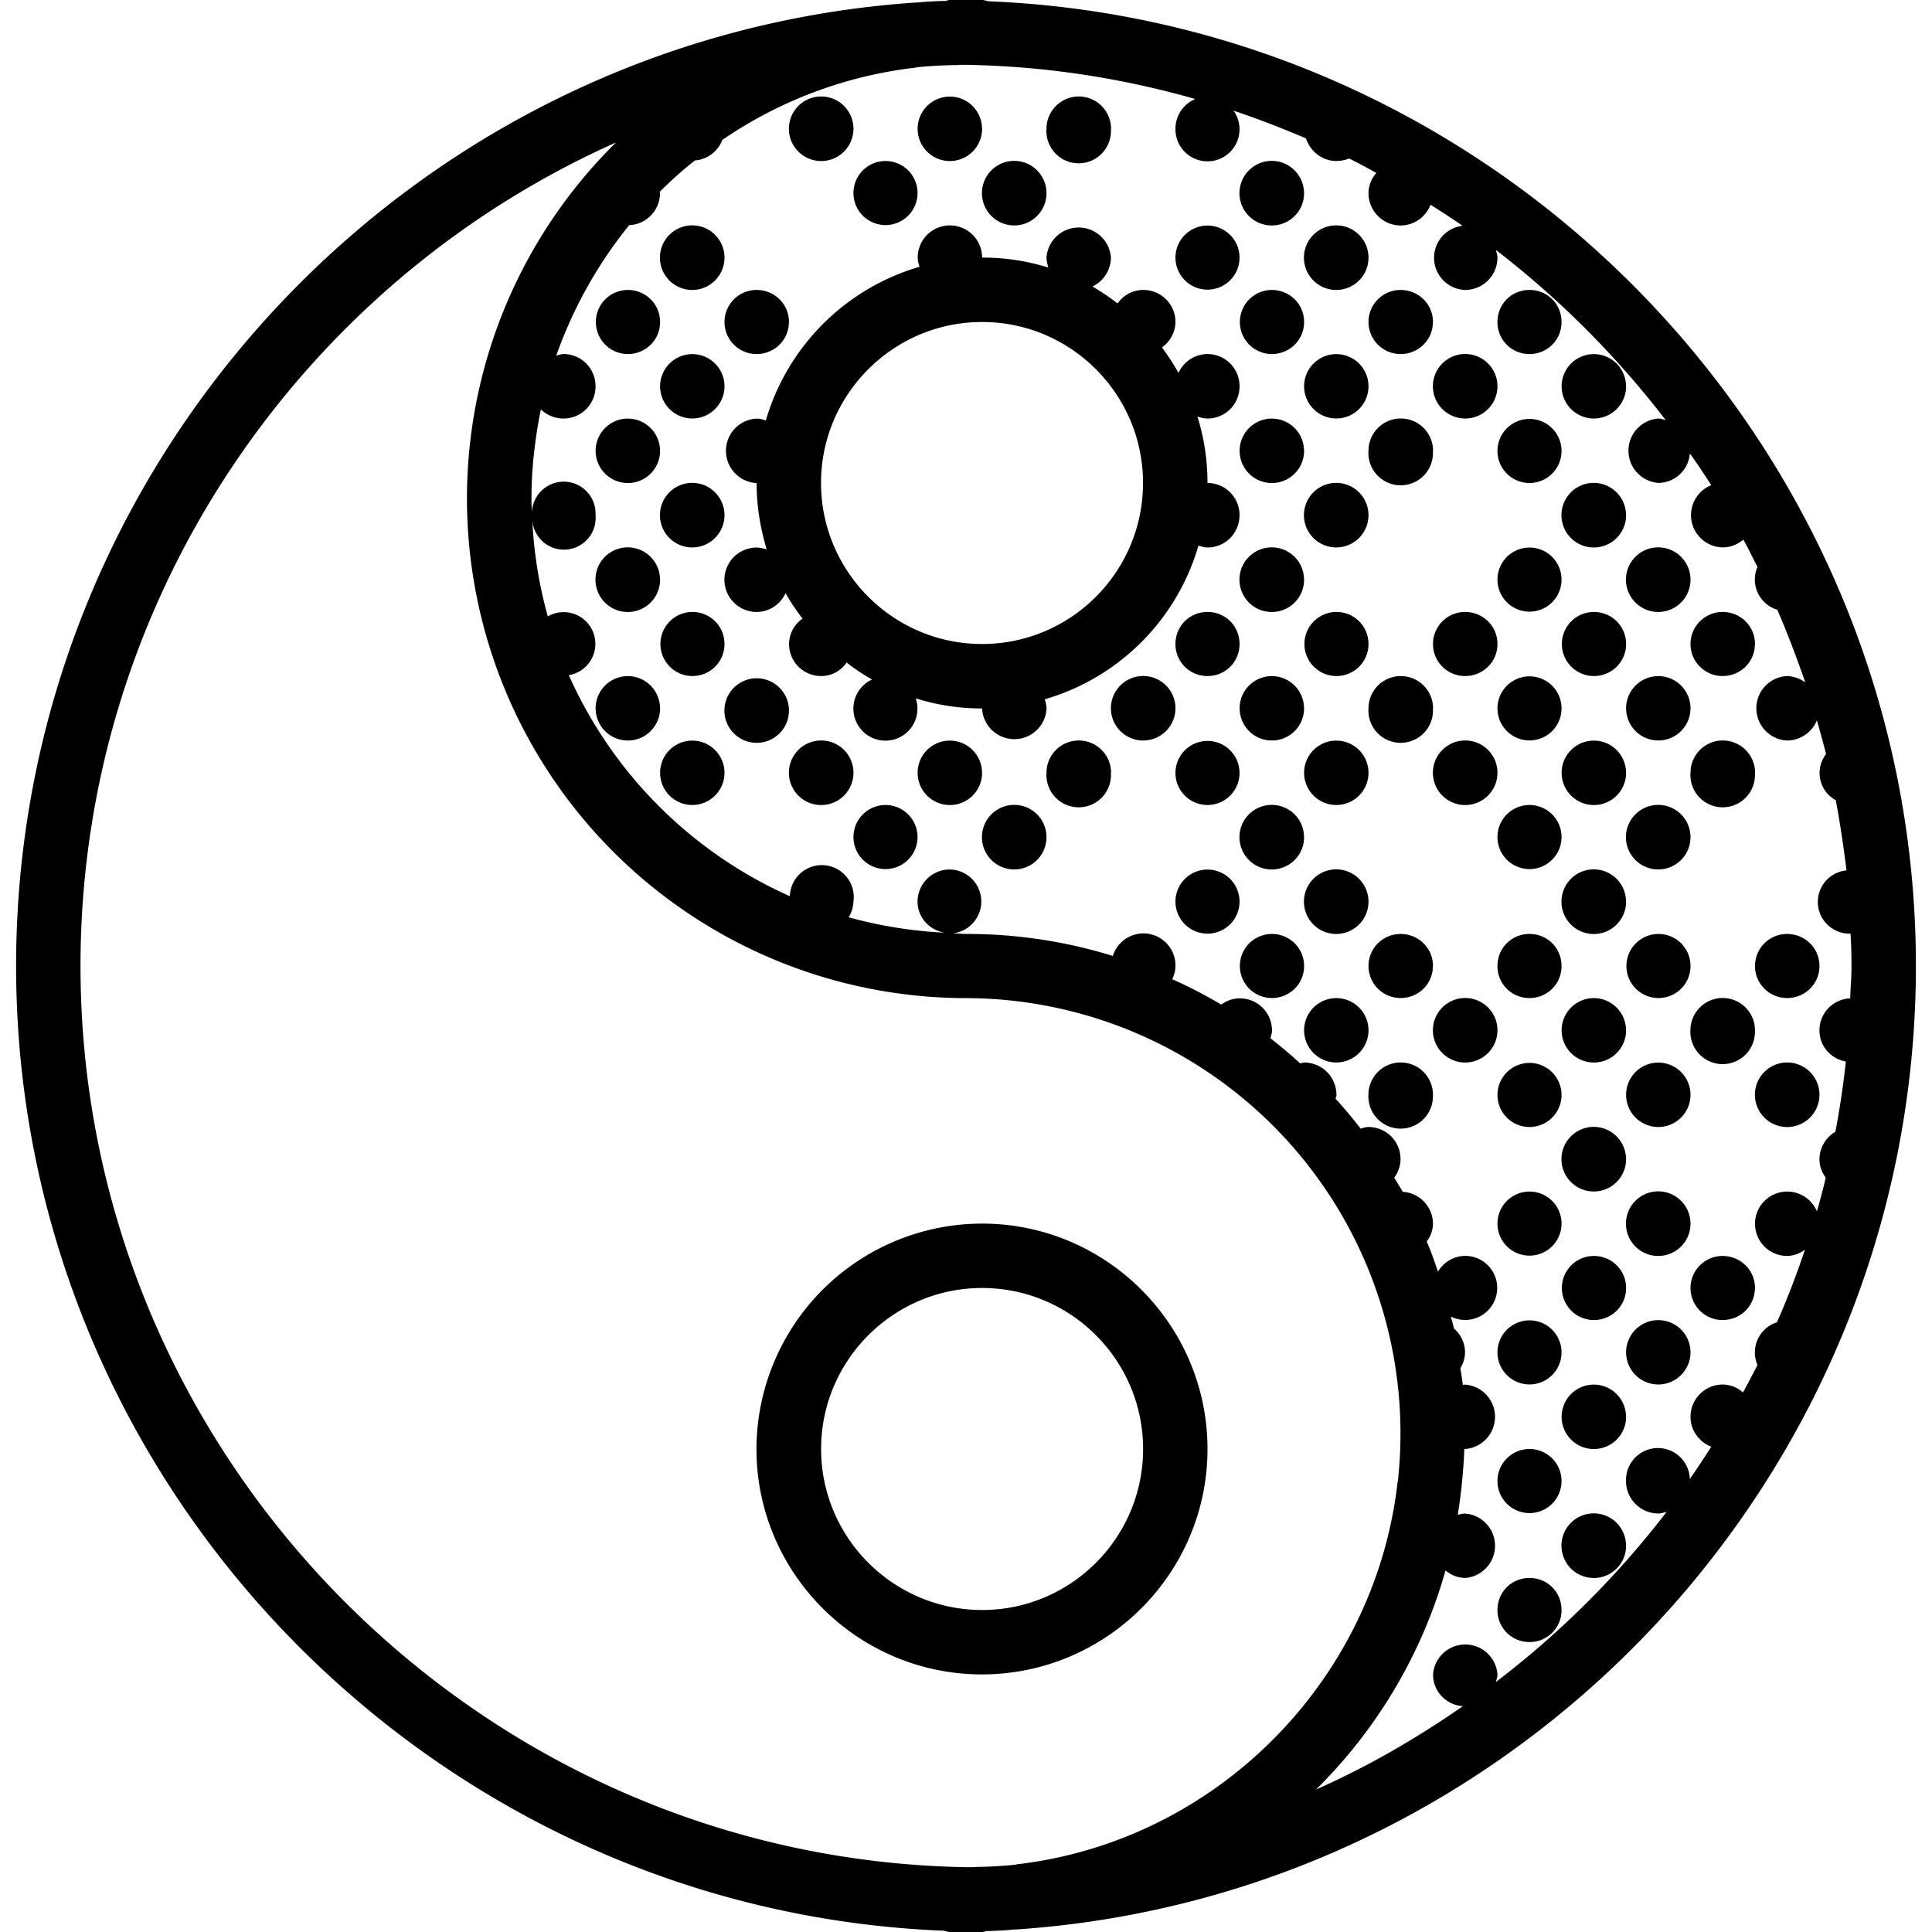 <svg xmlns="http://www.w3.org/2000/svg" width="32" height="32" viewBox="0 0 24 24">
    <path d="M12.281.016C12.254.012 12.227 0 12.2 0h-.398c-.024 0-.04.008-.059.012h-.023a4.704 4.704 0 0 0-.336.02h-.012-.004C5.105.46.2 5.714.2 12c0 6.422 5.133 11.727 11.52 11.984.027.004.054.016.082.016h.398c.024 0 .04-.008.059-.012h.023c.11-.004.215-.008.32-.02h.032C18.895 23.54 23.8 18.286 23.8 12 23.8 5.578 18.668.273 12.28.016zm.344 23.144c-.004 0-.008.004-.012.004a5.674 5.674 0 0 1-.445.027h-.031c-.04.004-.082.004-.121.004C5.937 23.098 1 18.085 1 12 1 7.477 3.723 3.523 7.652 1.77A6.207 6.207 0 0 0 12 12.399a5.408 5.408 0 0 1 5.371 5.94c0 .02-.004.04-.008.06-.277 2.48-2.258 4.476-4.738 4.761zm10.305-9.973c-.032.293-.075.586-.13.872a.4.4 0 0 0-.198.34c0 .09.03.164.078.23-.032.14-.07.281-.11.418a.4.4 0 1 0-.371.555.376.376 0 0 0 .223-.079 10.49 10.49 0 0 1-.348.903.393.393 0 0 0-.242.531c-.059.113-.117.227-.18.34a.386.386 0 0 0-.254-.098.401.401 0 0 0-.398.403c0 .168.11.312.258.37-.086.133-.172.266-.266.4a.396.396 0 0 0-.793.026c0 .223.18.403.403.403.035 0 .066-.012.101-.02a11.32 11.32 0 0 1-2.121 2.114c.008-.032.02-.06.02-.094a.401.401 0 0 0-.8 0c-.001.21.163.379.37.394-.574.399-1.18.75-1.824 1.035a6.182 6.182 0 0 0 1.609-2.722.38.38 0 0 0 .242.094.401.401 0 0 0 0-.8c-.031-.001-.058.01-.09.014.043-.265.07-.539.082-.82.004 0 .004.004.008.004a.401.401 0 0 0 0-.8c-.012 0-.02.003-.027.007-.008-.074-.02-.14-.031-.21a.381.381 0 0 0 .058-.196.39.39 0 0 0-.137-.297c-.011-.05-.027-.102-.039-.149a.398.398 0 1 0 .176-.754.397.397 0 0 0-.336.196c-.043-.125-.086-.254-.14-.375a.367.367 0 0 0 .078-.223.4.4 0 0 0-.375-.394l-.106-.176a.39.39 0 0 0 .078-.23A.398.398 0 0 0 17 14c-.035 0-.066.012-.098.02a5.608 5.608 0 0 0-.312-.372c.004-.015.012-.03.012-.046a.402.402 0 0 0-.403-.403c-.015 0-.031.008-.047.012a5.608 5.608 0 0 0-.37-.313c.007-.035.019-.062.019-.097a.398.398 0 0 0-.403-.399.378.378 0 0 0-.226.078 6.003 6.003 0 0 0-.61-.316.39.39 0 0 0 .04-.164.398.398 0 0 0-.778-.125A6.119 6.119 0 0 0 12 11.602c-.055 0-.105-.008-.16-.008a.398.398 0 0 0-.04-.793.401.401 0 0 0-.402.398c0 .2.149.356.336.387a5.458 5.458 0 0 1-1.191-.191.409.409 0 0 0 .059-.196.397.397 0 1 0-.79-.066 5.425 5.425 0 0 1-2.746-2.746.394.394 0 1 0-.261-.73 5.386 5.386 0 0 1-.192-1.188.394.394 0 0 0 .785-.07.395.395 0 1 0-.79-.04c-.003-.054-.006-.105-.006-.16a4.982 4.982 0 0 1 .035-.597c.02-.176.047-.348.082-.516.074.07.172.113.281.113.223 0 .398-.18.398-.398A.398.398 0 0 0 7 4.398c-.031 0-.059.012-.09.02a5.46 5.46 0 0 1 .906-1.621.4.4 0 0 0 .383-.399c0-.003-.004-.011-.004-.015.14-.14.285-.27.438-.39a.396.396 0 0 0 .34-.255A5.326 5.326 0 0 1 11.375.84c.004 0 .008-.004.012-.004.148-.016.297-.023.445-.027h.05c.032-.004.067-.004.098-.004.993.015 1.954.164 2.868.425a.4.4 0 0 0-.246.372.398.398 0 1 0 .722-.227c.305.102.606.219.899.344.054.16.199.281.379.281a.429.429 0 0 0 .156-.031c.113.054.226.117.34.18a.376.376 0 0 0-.098.25c0 .222.18.402.398.402.172 0 .317-.11.372-.258.136.086.27.172.398.262a.4.4 0 0 0 .031.797c.223 0 .403-.18.403-.403 0-.031-.012-.062-.02-.094.793.61 1.5 1.32 2.11 2.114-.032-.008-.06-.02-.09-.02a.401.401 0 0 0 0 .8.396.396 0 0 0 .39-.366c.094.129.18.262.266.394a.401.401 0 0 0 .14.773c.102 0 .188-.038.258-.097.063.11.117.227.176.34a.391.391 0 0 0 .246.531c.129.297.242.598.348.903a.416.416 0 0 0-.227-.079.401.401 0 0 0 0 .801.403.403 0 0 0 .371-.25c.04.137.078.278.114.418a.385.385 0 0 0 .121.574c.054.29.097.579.133.871a.394.394 0 0 0 .05.786c.008.132.012.265.012.402s-.012.27-.016.402a.397.397 0 0 0-.382.399c0 .195.14.351.328.386zm0 0"/>
    <path d="M14.887 6.777c.039.012.074.024.113.024.223 0 .398-.18.398-.403A.398.398 0 0 0 15 6c0-.29-.043-.563-.125-.824.04.011.082.023.125.023.223 0 .398-.18.398-.398A.398.398 0 0 0 15 4.398a.397.397 0 0 0-.36.235 2.94 2.94 0 0 0-.206-.317.397.397 0 0 0 .168-.316.398.398 0 0 0-.403-.398.387.387 0 0 0-.316.168 2.739 2.739 0 0 0-.313-.211.4.4 0 0 0 .23-.36.401.401 0 0 0-.8 0c0 .043.012.086.023.125A2.716 2.716 0 0 0 12.2 3.2a.4.4 0 0 0-.8 0c0 .04.011.078.023.114a2.81 2.81 0 0 0-1.91 1.91c-.035-.012-.07-.024-.114-.024a.401.401 0 0 0 0 .801c0 .29.047.563.125.824a.418.418 0 0 0-.125-.023.4.4 0 0 0 0 .8c.16 0 .297-.097.36-.234.062.113.133.215.21.317A.387.387 0 0 0 9.802 8c0 .223.18.398.398.398a.382.382 0 0 0 .317-.168c.101.079.207.149.316.211a.398.398 0 1 0 .543.234c.262.083.54.126.824.126a.401.401 0 0 0 .801 0 .366.366 0 0 0-.023-.114 2.802 2.802 0 0 0 1.91-1.91zM12.199 8c-1.101 0-2-.898-2-2 0-1.102.899-2 2-2 1.106 0 2 .898 2 2 0 1.102-.894 2-2 2zm0 0M12.2 15.2A2.806 2.806 0 0 0 9.397 18c0 1.543 1.258 2.8 2.801 2.8C13.742 20.8 15 19.544 15 18s-1.258-2.8-2.8-2.8zm0 4.8c-1.102 0-2-.898-2-2 0-1.102.898-2 2-2 1.105 0 2 .898 2 2 0 1.102-.895 2-2 2zm0 0M11.398 2.398a.398.398 0 1 1-.796 0 .398.398 0 1 1 .796 0zm0 0M9.8 2.398a.401.401 0 1 1 0 0zm0 0"/>
    <path d="M13 2.398a.401.401 0 1 1-.802.003.401.401 0 0 1 .802-.003zm0 0M13.8 1.602A.401.401 0 1 1 13 1.597a.401.401 0 0 1 .802.005zm0 0M12.2 1.602a.4.4 0 1 1-.801-.004.4.4 0 0 1 .8.004zm0 0M14.602 2.398a.401.401 0 1 1 0 0zm0 0M16.2 2.398a.401.401 0 1 1-.803.003.401.401 0 0 1 .802-.003zm0 0M10.602 1.602a.401.401 0 1 1-.802-.005.401.401 0 0 1 .802.005zm0 0M9.8 4c0 .223-.179.398-.402.398a.398.398 0 1 1 0-.796c.223 0 .403.175.403.398zm0 0M8.2 4c0 .223-.18.398-.4.398a.398.398 0 1 1 0-.796c.22 0 .4.175.4.398zm0 0M9 3.2a.401.401 0 1 1-.802.002A.401.401 0 0 1 9 3.199zm0 0M16.2 4c0 .223-.18.398-.4.398a.398.398 0 1 1 0-.796c.22 0 .4.175.4.398zm0 0M17.8 4c0 .223-.179.398-.402.398a.398.398 0 1 1 0-.796c.223 0 .403.175.403.398zm0 0M17 3.2a.401.401 0 1 1-.802.002.401.401 0 0 1 .802-.003zm0 0M15.398 3.2a.398.398 0 1 1-.796 0 .398.398 0 1 1 .796 0zm0 0M10.602 3.2a.401.401 0 1 1 0 0zm0 0M8.2 5.602a.4.4 0 1 1-.801-.004.4.4 0 0 1 .8.004zm0 0M9 4.8a.4.4 0 1 1-.8-.003.4.4 0 0 1 .8.004zm0 0M16.2 5.602a.4.4 0 1 1-.801-.004.4.4 0 0 1 .8.004zm0 0M17.8 5.602A.401.401 0 1 1 17 5.597a.401.401 0 0 1 .802.005zm0 0M17 4.8a.4.4 0 1 1-.8-.003.4.4 0 0 1 .8.004zm0 0M19.398 4a.395.395 0 0 1-.398.398.395.395 0 0 1-.398-.398c0-.223.175-.398.398-.398.223 0 .398.175.398.398zm0 0M19.398 5.602a.398.398 0 1 1-.796 0 .398.398 0 1 1 .796 0zm0 0M18.602 4.8a.401.401 0 1 1-.802-.004.401.401 0 0 1 .802.005zm0 0M20.2 4.8a.4.4 0 1 1-.801-.003.4.4 0 0 1 .8.004zm0 0M8.2 7.2a.401.401 0 1 1-.803.002.401.401 0 0 1 .802-.003zm0 0M9 6.398a.401.401 0 1 1-.802.003A.401.401 0 0 1 9 6.398zm0 0M16.2 7.2a.401.401 0 1 1-.803.002.401.401 0 0 1 .802-.003zm0 0M17.8 7.2a.401.401 0 1 1 0 0zm0 0M17 6.398a.401.401 0 1 1-.802.003.401.401 0 0 1 .802-.003zm0 0M9.8 8.8A.401.401 0 1 1 9 8.797.401.401 0 0 1 9.8 8.8zm0 0M8.2 8.8a.4.4 0 1 1-.801-.003.4.4 0 0 1 .8.004zm0 0M9 8c0 .223-.18.398-.398.398a.398.398 0 1 1 0-.796C8.82 7.602 9 7.777 9 8zm0 0M14.602 8.8a.401.401 0 1 1-.802-.004.401.401 0 0 1 .802.005zm0 0M16.2 8.8a.4.4 0 1 1-.801-.003.4.4 0 0 1 .8.004zm0 0M17.8 8.8A.401.401 0 1 1 17 8.797a.401.401 0 0 1 .802.005zm0 0M17 8c0 .223-.18.398-.398.398a.398.398 0 1 1 0-.796c.218 0 .398.175.398.398zm0 0M19.398 7.2a.398.398 0 1 1-.796 0 .398.398 0 1 1 .796 0zm0 0M18.602 6.398a.401.401 0 1 1 0 0zm0 0M18.602 8c0 .223-.18.398-.403.398a.398.398 0 1 1 0-.796c.223 0 .403.175.403.398zm0 0M21 7.2a.401.401 0 1 1-.802.002.401.401 0 0 1 .802-.003zm0 0M20.2 6.398a.401.401 0 1 1-.803.003.401.401 0 0 1 .802-.003zm0 0M20.2 8c0 .223-.18.398-.4.398a.398.398 0 1 1 0-.796c.22 0 .4.175.4.398zm0 0M21.8 8c0 .223-.179.398-.402.398a.398.398 0 1 1 0-.796c.223 0 .403.175.403.398zm0 0M15.398 8a.395.395 0 0 1-.398.398.395.395 0 0 1-.398-.398c0-.223.175-.398.398-.398.223 0 .398.175.398.398zm0 0M11.398 10.398a.398.398 0 1 1-.796 0 .398.398 0 1 1 .796 0zm0 0M9.8 10.398a.401.401 0 1 1 0 0zm0 0M9 9.602a.4.4 0 1 1-.8-.004.4.4 0 0 1 .8.004zm0 0M13 10.398a.401.401 0 1 1-.802.003.401.401 0 0 1 .802-.003zm0 0M13.8 9.602A.401.401 0 1 1 13 9.597a.401.401 0 0 1 .802.005zm0 0M12.2 9.602a.4.4 0 1 1-.801-.004.4.4 0 0 1 .8.004zm0 0M14.602 10.398a.401.401 0 1 1 0 0zm0 0M16.2 10.398a.401.401 0 1 1-.803.003.401.401 0 0 1 .802-.003zm0 0M17.8 10.398a.401.401 0 1 1 0 0zm0 0M17 9.602a.4.4 0 1 1-.8-.004.4.4 0 0 1 .8.004zm0 0M15.398 9.602a.398.398 0 1 1-.796 0 .398.398 0 1 1 .796 0zm0 0M10.602 9.602a.401.401 0 1 1-.802-.005.401.401 0 0 1 .802.005zm0 0M13.8 11.2a.401.401 0 1 1 0 0zm0 0M16.2 12c0 .223-.18.398-.4.398a.398.398 0 1 1 0-.796c.22 0 .4.175.4.398zm0 0M17.8 12c0 .223-.179.398-.402.398a.398.398 0 1 1 0-.796c.223 0 .403.175.403.398zm0 0M17 11.2a.401.401 0 1 1-.802.002.401.401 0 0 1 .802-.003zm0 0M19.398 8.8a.398.398 0 1 1-.796 0 .398.398 0 1 1 .796 0zm0 0M19.398 10.398a.398.398 0 1 1-.796 0 .398.398 0 1 1 .796 0zm0 0M18.602 9.602a.401.401 0 1 1-.802-.005.401.401 0 0 1 .802.005zm0 0M19.398 12a.395.395 0 0 1-.398.398.395.395 0 0 1-.398-.398c0-.223.175-.398.398-.398.223 0 .398.175.398.398zm0 0M18.602 11.2a.401.401 0 1 1 0 0zm0 0M21 8.8a.4.4 0 1 1-.8-.003.4.4 0 0 1 .8.004zm0 0M21 10.398a.401.401 0 1 1-.802.003.401.401 0 0 1 .802-.003zm0 0M20.2 9.602a.4.4 0 1 1-.801-.004.4.4 0 0 1 .8.004zm0 0M21 12c0 .223-.18.398-.398.398a.398.398 0 1 1 0-.796c.218 0 .398.175.398.398zm0 0M20.2 11.2a.401.401 0 1 1-.803.002.401.401 0 0 1 .802-.003zm0 0M22.602 10.398a.401.401 0 1 1 0 0zm0 0M21.8 9.602A.401.401 0 1 1 21 9.597a.401.401 0 0 1 .802.005zm0 0M22.602 12c0 .223-.18.398-.403.398a.398.398 0 1 1 0-.796c.223 0 .403.175.403.398zm0 0M21.8 11.2a.401.401 0 1 1 0 0zm0 0M17.8 13.602a.401.401 0 1 1-.801-.005.401.401 0 0 1 .802.005zm0 0M17 12.8a.4.4 0 1 1-.8-.003.4.4 0 0 1 .8.004zm0 0M19.398 13.602a.398.398 0 1 1-.796 0 .398.398 0 1 1 .796 0zm0 0M18.602 12.8a.401.401 0 1 1-.802-.004.401.401 0 0 1 .802.005zm0 0M21 13.602a.4.4 0 1 1-.8-.004.4.4 0 0 1 .8.004zm0 0M20.2 12.8a.4.4 0 1 1-.801-.003.4.4 0 0 1 .8.004zm0 0M22.602 13.602a.401.401 0 1 1-.802-.005.401.401 0 0 1 .802.005zm0 0M21.8 12.8a.401.401 0 1 1-.801-.004.401.401 0 0 1 .802.005zm0 0M19.398 15.2a.398.398 0 1 1-.796 0 .398.398 0 1 1 .796 0zm0 0M18.602 14.398a.401.401 0 1 1 0 0zm0 0M21 15.2a.401.401 0 1 1-.802.002.401.401 0 0 1 .802-.003zm0 0M20.2 14.398a.401.401 0 1 1-.803.003.401.401 0 0 1 .802-.003zm0 0M21.8 14.398a.401.401 0 1 1 0 0zm0 0M19.398 16.8a.398.398 0 1 1-.796 0 .398.398 0 1 1 .796 0zm0 0M21 16.8a.4.4 0 1 1-.8-.003.4.4 0 0 1 .8.004zm0 0M20.2 16c0 .223-.18.398-.4.398a.398.398 0 1 1 0-.796c.22 0 .4.175.4.398zm0 0M21.8 16c0 .223-.179.398-.402.398a.398.398 0 1 1 0-.796c.223 0 .403.175.403.398zm0 0M19.398 18.398a.398.398 0 1 1-.796 0 .398.398 0 1 1 .796 0zm0 0M20.2 17.602a.4.4 0 1 1-.801-.004.4.4 0 0 1 .8.004zm0 0M19.398 20a.395.395 0 0 1-.398.398.395.395 0 0 1-.398-.398c0-.223.175-.398.398-.398.223 0 .398.175.398.398zm0 0M20.2 19.2a.401.401 0 1 1-.803.002.401.401 0 0 1 .802-.003zm0 0M15.398 11.2a.398.398 0 1 1-.796 0 .398.398 0 1 1 .796 0zm0 0"/>
</svg>
